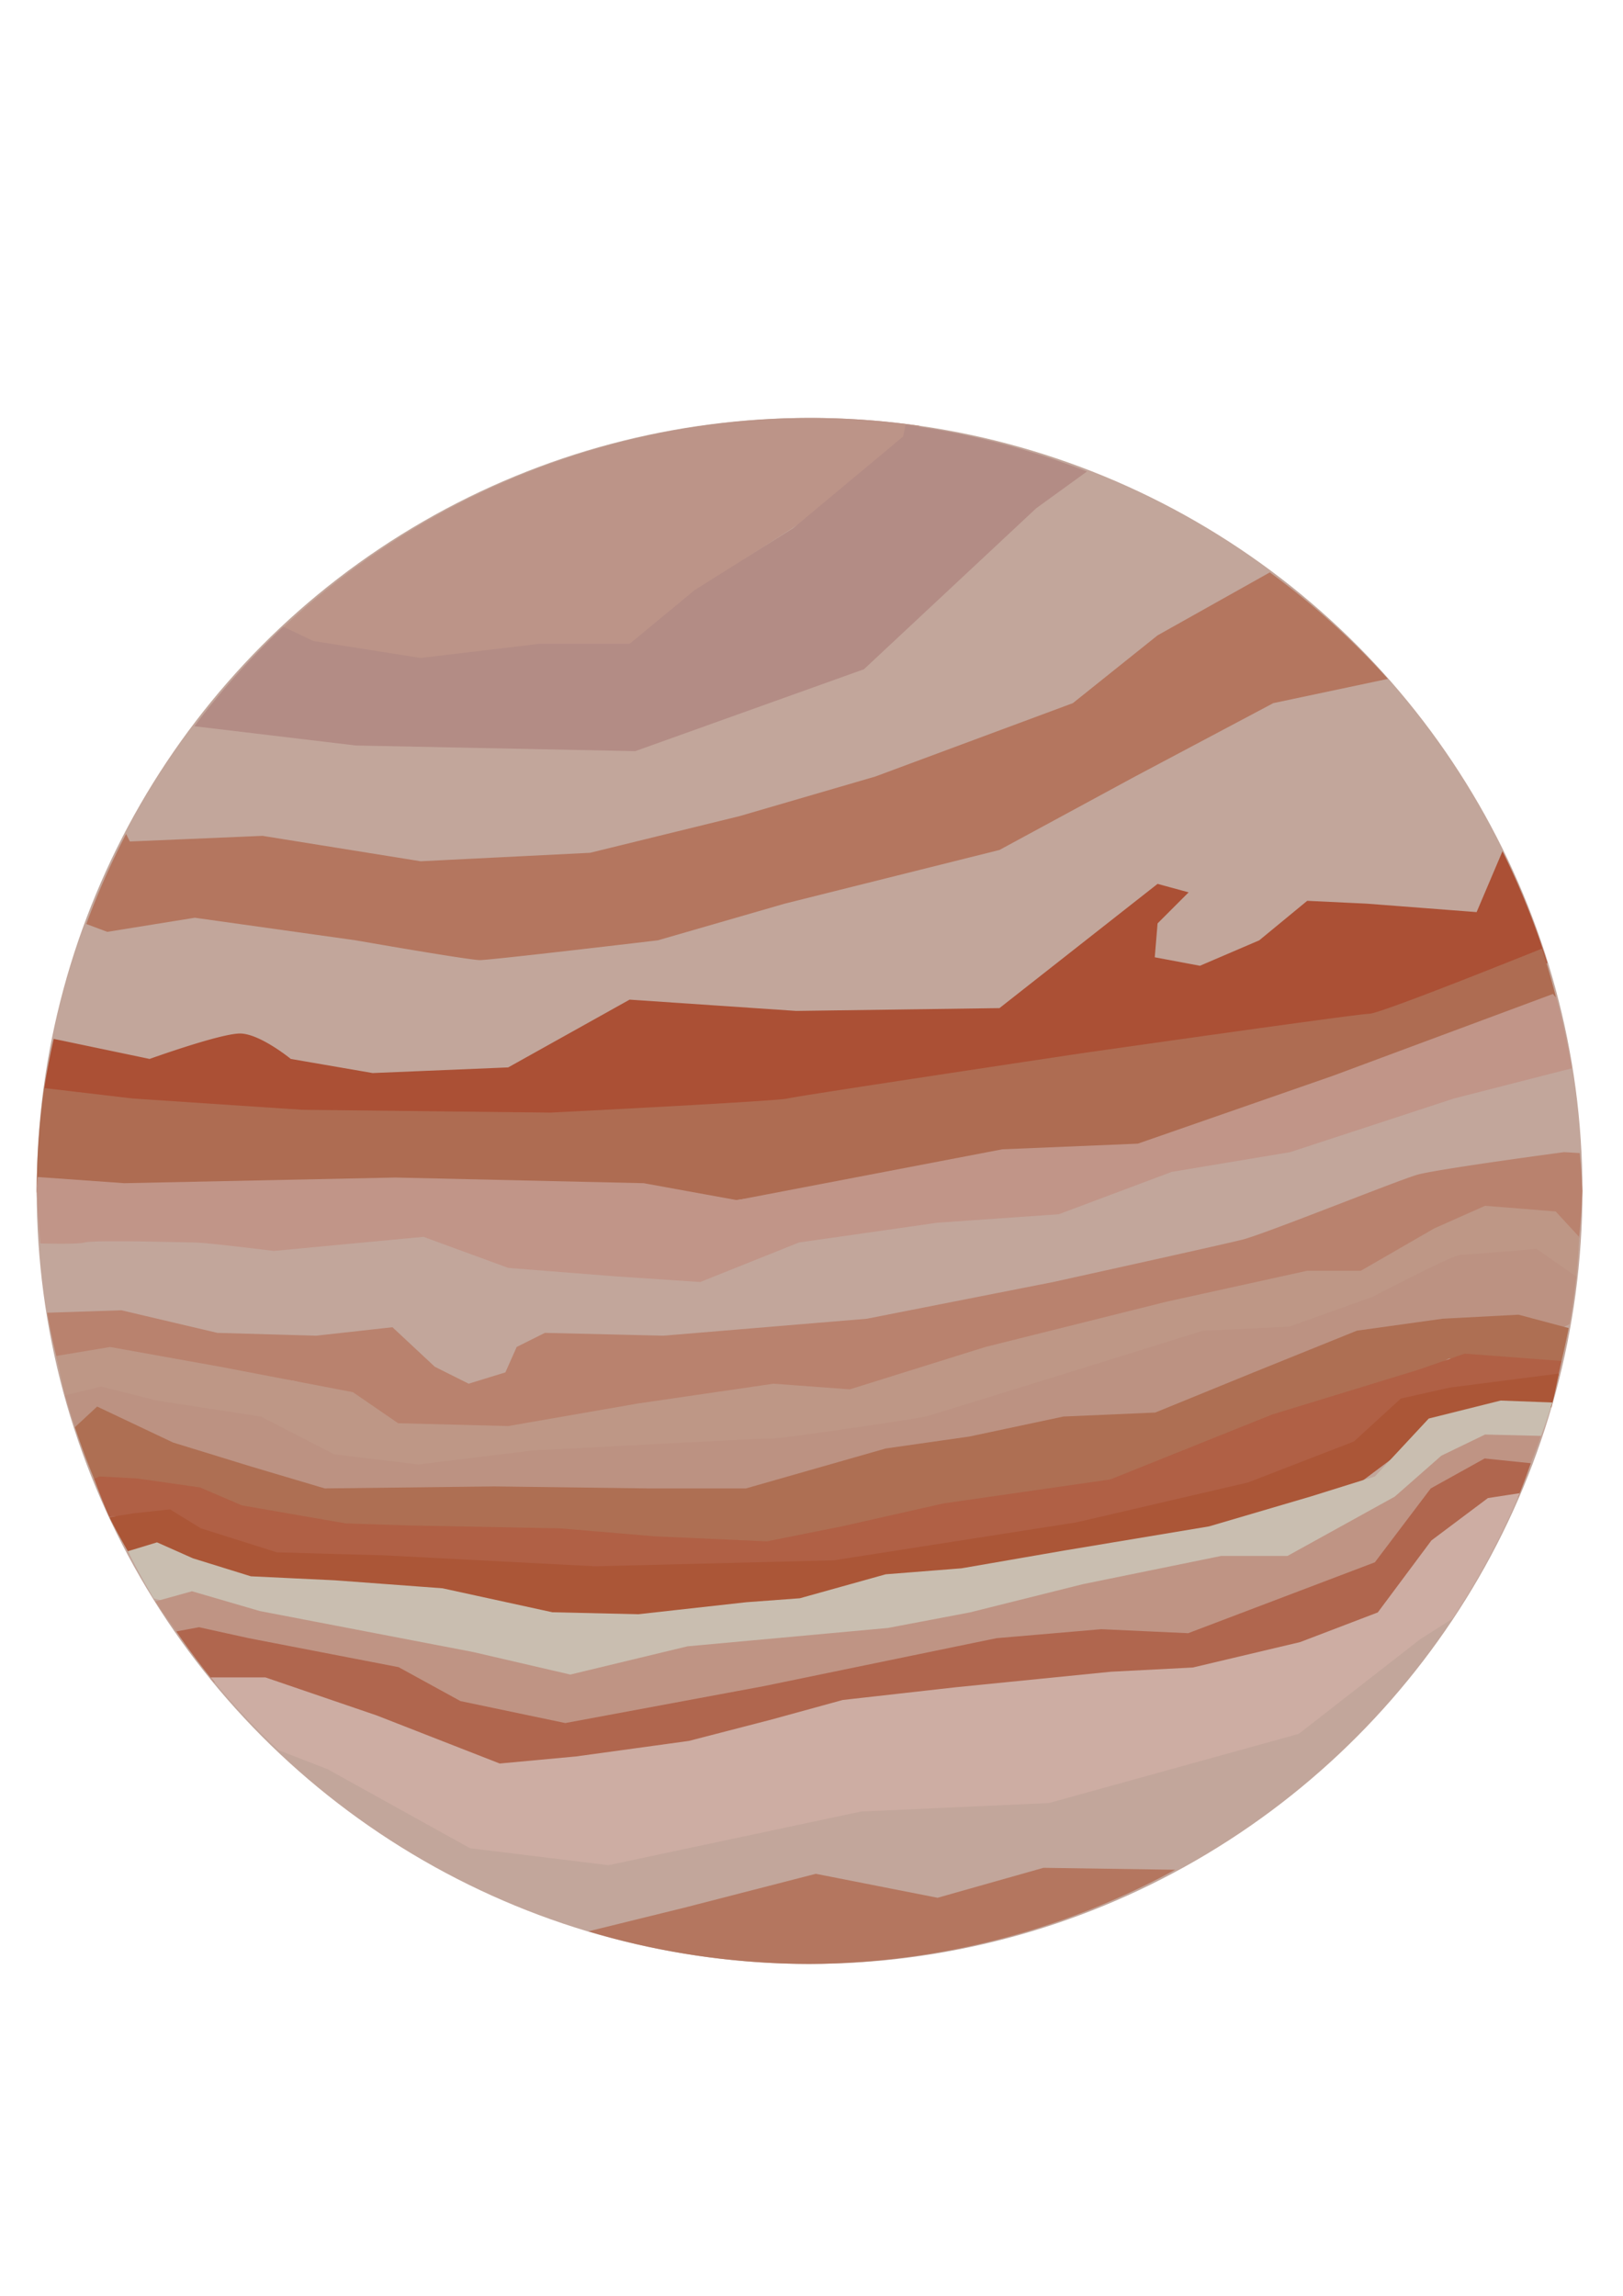 <?xml version="1.0" encoding="UTF-8" standalone="no"?>
<!-- Created with Inkscape (http://www.inkscape.org/) -->

<svg
   width="210mm"
   height="297mm"
   viewBox="0 0 210 297"
   version="1.1"
   id="svg1"
   xml:space="preserve"
   xmlns="http://www.w3.org/2000/svg"
   xmlns:svg="http://www.w3.org/2000/svg"><defs
     id="defs1" /><g
     id="layer1"
     transform="translate(1.461,0.365)"><circle
       style="fill:#c2a69b;fill-opacity:1;stroke-width:2.63"
       id="path1"
       cx="103.288"
       cy="153.701"
       r="100" /><path
       id="path2"
       style="fill:#bc9488;fill-opacity:1;stroke-width:1"
       d="m 103.288,53.701 a 100,100 0 0 0 -69.038,27.978 l 8.127,2.709 14.247,1.461 23.015,-2.557 13.516,-10.229 17.535,-11.325 6.824,-7.019 a 100,100 0 0 0 -14.227,-1.018 z" /><path
       id="path3"
       style="fill:#b38c85;fill-opacity:1;stroke-width:1"
       d="m 115.706,54.589 -0.313,1.518 -14.201,11.841 -12.786,8.037 -8.402,6.941 H 68.314 L 52.97,84.753 39.089,82.561 35.206,80.722 A 100,100 0 0 0 23.693,93.585 l 20.875,2.492 36.166,0.731 29.59,-10.594 22.284,-20.823 6.573,-4.76 A 100,100 0 0 0 115.706,54.589 Z" /><path
       id="path4"
       style="fill:#b4765f;fill-opacity:1;stroke-width:1"
       d="m 162.839,73.684 -14.522,8.146 -10.96,8.767 -25.572,9.498 -17.535,5.114 -19.362,4.749 -21.919,1.096 -20.458,-3.288 -17.169,0.731 -0.487,-0.975 a 100,100 0 0 0 -5.146,11.648 l 2.711,1.016 11.325,-1.826 20.823,2.922 c 0,0 14.613,2.557 16.074,2.557 1.461,0 23.015,-2.557 23.015,-2.557 l 16.439,-4.749 27.764,-6.941 17.535,-9.499 17.9,-9.498 14.816,-3.134 a 100,100 0 0 0 -15.272,-13.78 z" /><path
       id="path5"
       style="fill:#ab5035;fill-opacity:1;stroke-width:1"
       d="m 192.942,109.762 -3.345,7.869 -14.247,-1.096 -7.671,-0.365 -6.21,5.114 -7.672,3.288 -5.845,-1.096 0.365,-4.384 4.018,-4.019 -4.018,-1.096 -20.458,16.073 -26.303,0.365 -21.553,-1.461 -15.709,8.767 -17.535,0.731 -10.594,-1.827 c 0,0 -4.019,-3.288 -6.576,-3.288 -2.557,0 -11.69,3.288 -11.69,3.288 L 5.489,134.03 a 100,100 0 0 0 -1.269,6.635 c 7.835,0.993 25.492,3.2 27.562,2.904 2.557,-0.365 43.473,1.461 43.473,1.461 l 70.871,-7.306 34.34,-5.48 18.286,-8.02 a 100,100 0 0 0 -5.808,-14.462 z" /><path
       id="path6"
       style="fill:#ae6c52;fill-opacity:1;stroke-width:1"
       d="m 198.053,122.353 c -2.982,1.199 -20.988,8.429 -22.337,8.429 -1.461,0 -37.262,5.114 -37.262,5.114 0,0 -36.532,5.48 -37.993,5.845 -1.461,0.365 -30.686,1.827 -30.686,1.827 L 37.627,143.203 15.709,141.742 4.24,140.392 a 100,100 0 0 0 -0.952,13.309 100,100 0 0 0 0.014,0.206 l 7.657,0.255 22.284,0.365 c 0,0 18.996,-0.73 20.823,-1.096 1.827,-0.365 18.996,0.365 18.996,0.365 l 12.42,2.192 21.919,-2.922 17.535,-3.654 17.535,-0.73 16.073,-4.384 19.727,-7.306 14.247,-4.384 7.757,-2.299 a 100,100 0 0 0 -2.224,-7.957 z" /><path
       id="path7"
       style="fill:#c19588;fill-opacity:1;stroke-width:1"
       d="m 199.461,128.225 -28.494,10.594 -25.207,8.767 -17.535,0.731 -34.34,6.575 -12.056,-2.192 -32.147,-0.731 -35.07,0.731 -11.196,-0.8 a 100,100 0 0 0 -0.129,1.8 100,100 0 0 0 0.486,6.794 c 2.353,0.059 4.919,0.078 5.724,-0.123 1.461,-0.365 12.786,0 14.247,0 1.461,0 10.229,1.096 10.229,1.096 l 19.362,-1.827 10.96,4.018 13.882,1.096 10.96,0.731 12.786,-5.114 17.9,-2.557 15.709,-1.096 14.613,-5.48 15.343,-2.557 21.188,-6.941 15.24,-3.899 a 100,100 0 0 0 -1.978,-9.094 z" /><path
       id="path8"
       style="fill:#b9826e;fill-opacity:1;stroke-width:1"
       d="m 200.923,148.683 c 0,0 -16.439,2.192 -18.996,2.922 -2.557,0.731 -19.727,7.671 -22.65,8.402 -2.922,0.731 -24.476,5.48 -24.476,5.48 l -24.111,4.749 -26.302,2.192 -15.343,-0.365 -3.653,1.826 -1.461,3.288 -4.749,1.461 -4.384,-2.192 -5.48,-5.114 -9.863,1.096 -12.786,-0.365 -12.421,-2.923 -9.609,0.32 a 100,100 0 0 0 1.494,6.869 l 1.539,-0.979 c 0,0 26.668,2.557 28.86,2.922 2.192,0.365 12.055,5.48 13.882,6.21 1.827,0.731 16.804,0 16.804,0 l 24.111,-4.018 17.535,-0.365 c 0,0 17.17,-4.384 18.996,-5.114 1.827,-0.731 16.804,-4.018 16.804,-4.018 l 17.17,-4.749 14.247,-1.461 10.96,-6.21 10.959,-0.73 4.749,2.192 0.107,-0.268 a 100,100 0 0 0 0.432,-6.038 100,100 0 0 0 -0.35,-4.9 z" /><path
       id="path9"
       style="fill:#be9786;fill-opacity:1;stroke-width:1"
       d="m 190.694,155.624 -6.576,2.922 -9.498,5.48 h -6.941 l -18.266,4.019 -23.38,5.845 -17.535,5.48 -9.863,-0.731 -17.535,2.557 -16.804,2.922 -14.247,-0.365 -5.845,-4.018 -17.17,-3.288 -14.247,-2.557 -6.933,1.155 a 100,100 0 0 0 1.145,5.263 l 1.039,-0.208 14.247,1.827 16.805,5.845 13.516,3.288 17.17,-2.923 h 18.996 l 13.516,0.731 15.343,-4.749 21.553,-6.575 15.709,-4.749 16.074,-1.096 9.498,-5.48 9.498,-3.653 8.037,0.73 4.465,1.914 a 100,100 0 0 0 0.398,-5.565 l -3.036,-3.289 z" /><path
       id="path10"
       style="fill:#bc9282;fill-opacity:1;stroke-width:1"
       d="m 197.353,161.189 c 0,0 -8.783,0.775 -9.816,0.775 -1.033,0 -11.366,5.425 -11.366,5.425 l -10.849,3.875 -11.108,0.517 c 0,0 -34.873,10.849 -35.906,11.107 -1.033,0.258 -18.34,2.842 -19.89,2.842 -1.55,0 -16.016,0.775 -16.016,0.775 l -14.983,0.775 -14.724,1.808 -10.894,-1.308 -9.513,-4.891 -13.432,-2.067 -7.233,-1.808 -4.663,1.126 a 100,100 0 0 0 1.45,4.61 l 2.955,-1.344 c 0,0 13.433,5.425 14.724,6.2 1.292,0.775 12.658,4.133 12.658,4.133 0,0 29.706,1.291 30.739,1.291 1.033,0 22.732,-0.258 22.732,-0.258 0,0 23.765,-4.908 26.348,-5.683 2.583,-0.775 10.849,-4.65 10.849,-4.65 l 12.399,-0.258 16.532,-3.358 11.108,-4.908 19.373,-5.683 8.525,2.842 4.262,-2.131 a 100,100 0 0 0 0.879,-6.152 z" /><path
       id="path11"
       style="fill:#ae6f53;fill-opacity:1;stroke-width:1"
       d="m 195.028,169.714 -9.816,0.516 -11.108,1.55 -13.432,5.424 -12.658,5.166 -11.882,0.517 -12.141,2.583 -10.849,1.55 -18.082,5.166 H 82.403 l -19.89,-0.258 -21.957,0.258 -9.558,-2.841 -10.074,-3.1 -9.816,-4.649 -2.876,2.671 a 100,100 0 0 0 2.551,6.841 l 8.85,1.079 14.983,4.133 14.207,1.292 21.182,0.258 16.274,1.808 19.632,-0.775 16.016,-4.65 18.082,-1.55 12.658,-4.65 13.174,-5.166 13.174,-3.616 6.974,-3.875 h 9.816 l 4.736,0.49 a 100,100 0 0 0 0.967,-4.445 z" /><path
       id="path12"
       style="fill:#b06045;fill-opacity:1;stroke-width:1"
       d="m 188.054,174.751 -5.941,2.067 -18.986,5.812 -20.924,8.395 -21.569,3.1 -13.174,2.971 -9.687,1.937 -14.465,-0.646 -12.27,-1.033 -20.019,-0.388 -7.75,-0.258 -13.432,-2.325 -5.424,-2.325 -8.137,-1.162 -4.908,-0.258 -0.642,0.314 a 100,100 0 0 0 1.94,4.913 c 3.421,-0.224 6.712,-0.448 6.968,-0.448 0.517,0 8.783,5.166 8.783,5.166 l 17.565,1.808 c 0,0 24.798,0.517 25.444,0.517 0.646,0 24.411,-3e-5 24.928,-0.129 0.517,-0.129 23.894,-2.325 23.894,-2.325 l 25.573,-5.295 16.274,-4.004 12.787,-4.779 6.846,-5.812 15.111,-2.454 3.256,-0.167 a 100,100 0 0 0 0.489,-2.245 z" /><path
       id="path13"
       style="fill:#ab5637;fill-opacity:1;stroke-width:1"
       d="m 200.195,177.334 -14.078,1.808 -6.328,1.421 -6.07,5.554 -13.691,5.296 -22.215,5.166 -31.385,4.908 -30.869,0.775 -27.381,-1.421 -13.82,-0.388 -9.816,-3.1 -4.004,-2.454 -4.779,0.517 -3.064,0.5 a 100,100 0 0 0 2.623,4.803 l 3.154,-0.137 3.1,1.679 c 0,0 13.82,3.1 14.983,3.1 1.162,0 15.37,0.388 15.37,0.388 l 23.894,3.746 21.698,-1.421 19.245,-4.649 27.252,-3.358 16.016,-3.616 13.304,-4.133 7.233,-5.424 4.133,-3.616 8.912,-1.679 5.669,0.096 a 100,100 0 0 0 0.946,-4.348 z" /><path
       id="path14"
       style="fill:#c9beb0;fill-opacity:1;stroke-width:1"
       d="m 192.703,180.821 -9.299,2.325 -6.975,7.491 -8.266,2.583 -13.174,3.875 -18.599,3.1 -13.432,2.325 -9.816,0.775 -11.108,3.1 -6.974,0.517 -13.949,1.55 -11.108,-0.258 -14.207,-3.1 -13.949,-1.034 -10.849,-0.516 -7.492,-2.325 -4.649,-2.067 -3.767,1.146 a 100,100 0 0 0 3.335,6.108 l 6.114,1.529 24.282,4.908 22.731,4.65 38.748,-5.683 36.939,-8.525 17.565,-2.067 9.299,-4.391 8.008,-5.166 3.875,-4.133 6.975,-1.55 4.876,-0.361 a 100,100 0 0 0 1.575,-4.557 z" /><path
       id="path15"
       style="fill:#bf9484;fill-opacity:1;stroke-width:1"
       d="m 190.694,185.214 -5.662,2.74 -6.028,5.297 -13.882,7.672 h -8.585 l -17.9,3.653 -14.613,3.653 -10.594,2.009 -25.937,2.375 -15.161,3.654 -12.603,-2.923 -27.581,-5.297 -8.767,-2.557 -4.741,1.317 a 100,100 0 0 0 2.884,4.112 l 8.798,1.512 16.987,3.288 13.334,6.393 c 0,0 11.507,1.279 12.238,1.279 0.731,0 21.188,-4.201 21.188,-4.201 l 37.262,-7.306 19.544,-0.365 16.256,-5.663 9.498,-3.653 5.114,-6.941 4.567,-4.384 7.124,-2.192 3.084,0.482 a 100,100 0 0 0 1.409,-3.776 z" /><path
       id="path16"
       style="fill:#b0664e;fill-opacity:1;stroke-width:1"
       d="m 190.637,188.312 -6.974,3.875 -7.233,9.558 -24.153,9.17 -11.237,-0.517 -13.561,1.163 -30.094,6.2 -25.703,4.779 -13.561,-2.841 -8.008,-4.391 -19.373,-3.746 -6.458,-1.421 -2.93,0.549 a 100,100 0 0 0 4.92,6.572 l 9.635,1.145 12.012,5.425 16.145,5.037 24.928,-3.229 13.174,-4.133 32.548,-4.133 10.979,-0.129 18.598,-3.358 13.691,-5.554 5.683,-8.524 8.912,-6.2 2.403,-0.312 a 100,100 0 0 0 1.629,-4.37 z" /><path
       id="path17"
       style="fill:#cdada3;fill-opacity:1;stroke-width:1"
       d="m 195.161,192.803 -4.102,0.631 -7.307,5.48 -6.941,9.315 -10.046,3.836 -13.882,3.288 -10.594,0.548 -20.092,2.009 -14.613,1.644 -9.315,2.557 -10.594,2.74 -14.613,2.009 -9.863,0.914 -15.891,-6.21 -14.43,-4.931 h -7.079 a 100,100 0 0 0 8.772,9.414 l 6.344,2.458 18.448,10.229 17.901,2.192 32.695,-6.941 24.294,-1.096 32.33,-8.95 15.709,-12.238 4.157,-2.645 a 100,100 0 0 0 8.713,-16.251 z" /><path
       id="path18"
       style="fill:#b4765f;fill-opacity:1;stroke-width:1"
       d="m 133.549,241.267 -13.691,3.875 -15.757,-3.1 -17.049,4.391 -12.384,3.051 a 100,100 0 0 0 28.619,4.217 100,100 0 0 0 47.304,-12.184 z" /></g></svg>
